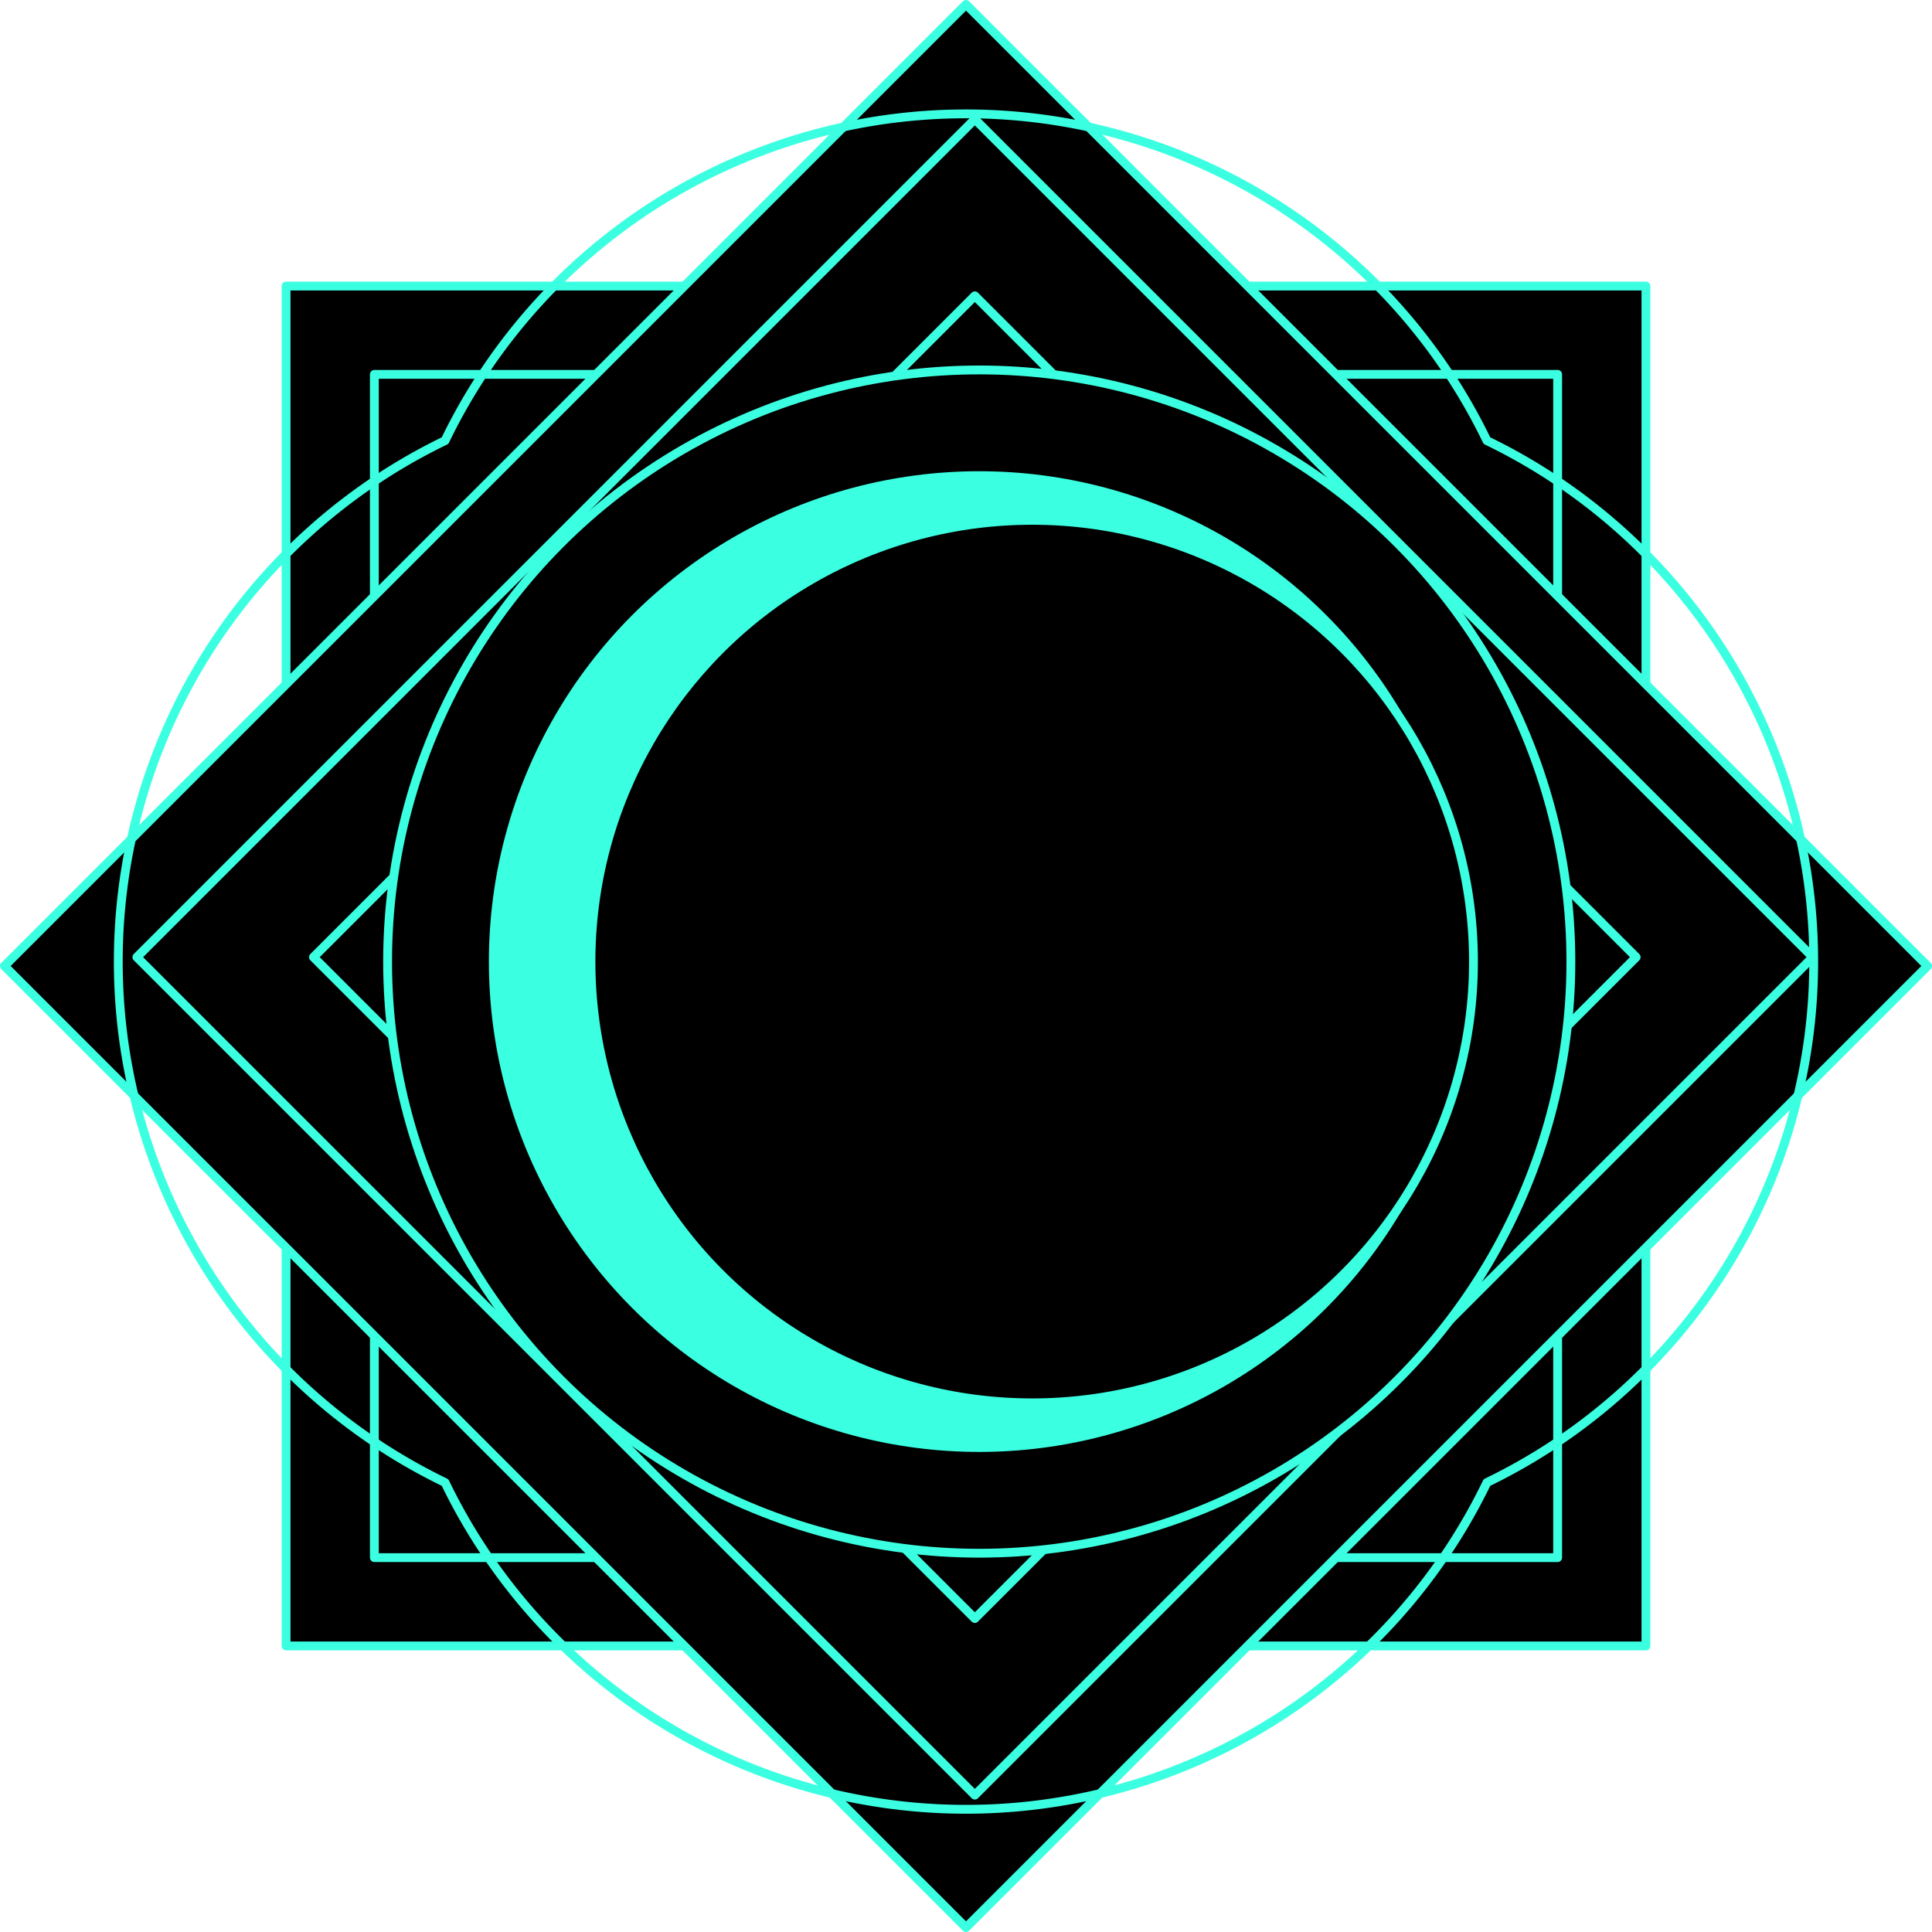 <svg xmlns="http://www.w3.org/2000/svg" width="218.789" height="218.789" viewBox="0 0 218.789 218.789">
  <g id="moon" transform="translate(-1004.606 -370.606)">
    <rect id="Prostokąt_11" data-name="Prostokąt 11" width="154" height="154" transform="translate(1037 403)" stroke-width="1" stroke="#3bffe1" stroke-linecap="round" stroke-linejoin="round"/>
    <rect id="Prostokąt_11_kopia_8" data-name="Prostokąt 11 kopia 8" width="134" height="134" transform="translate(1047 413)" stroke-width="1" stroke="#3bffe1" stroke-linecap="round" stroke-linejoin="round"/>
    <path id="Prostokąt_11_kopia_2" data-name="Prostokąt 11 kopia 2" d="M1114,371.105,1222.894,480,1114,588.894,1005.106,480Z" stroke="#3bffe1" stroke-linecap="round" stroke-linejoin="round" stroke-width="1"/>
    <path id="Prostokąt_11_kopia_9" data-name="Prostokąt 11 kopia 9" d="M1115,384.105,1209.894,479,1115,573.894,1020.106,479Z" stroke="#3bffe1" stroke-linecap="round" stroke-linejoin="round" stroke-width="1"/>
    <path id="Prostokąt_11_kopia_10" data-name="Prostokąt 11 kopia 10" d="M1115,404.105,1189.894,479,1115,553.894,1040.106,479Z" stroke="#3bffe1" stroke-linecap="round" stroke-linejoin="round" stroke-width="1"/>
    <path id="Prostokąt_zaokrąglony_14_kopia" data-name="Prostokąt zaokrąglony 14 kopia" d="M1055.006,538.494a65.527,65.527,0,0,1,0-117.988,65.527,65.527,0,0,1,117.988,0,65.527,65.527,0,0,1,0,117.988,65.527,65.527,0,0,1-117.988,0Z" fill="none" stroke="#3bffe1" stroke-linecap="round" stroke-linejoin="round" stroke-width="1"/>
    <circle id="Elipsa_2" data-name="Elipsa 2" cx="67" cy="67" r="67" transform="translate(1048.5 412.5)" stroke-width="1" stroke="#3bffe1" stroke-linecap="round" stroke-linejoin="round"/>
    <g id="Grupa_7" data-name="Grupa 7">
      <circle id="Elipsa_2_kopia" data-name="Elipsa 2 kopia" cx="55.03" cy="55.03" r="55.03" transform="translate(1060.47 424.47)" stroke-width="1" stroke="#3bffe1" stroke-linecap="round" stroke-linejoin="round" fill="#3bffe1"/>
      <circle id="Elipsa_4" data-name="Elipsa 4" cx="49.97" cy="49.97" r="49.97" transform="translate(1071.53 429.53)" stroke-width="1" stroke="#3bffe1" stroke-linecap="round" stroke-linejoin="round"/>
    </g>
  </g>
</svg>
